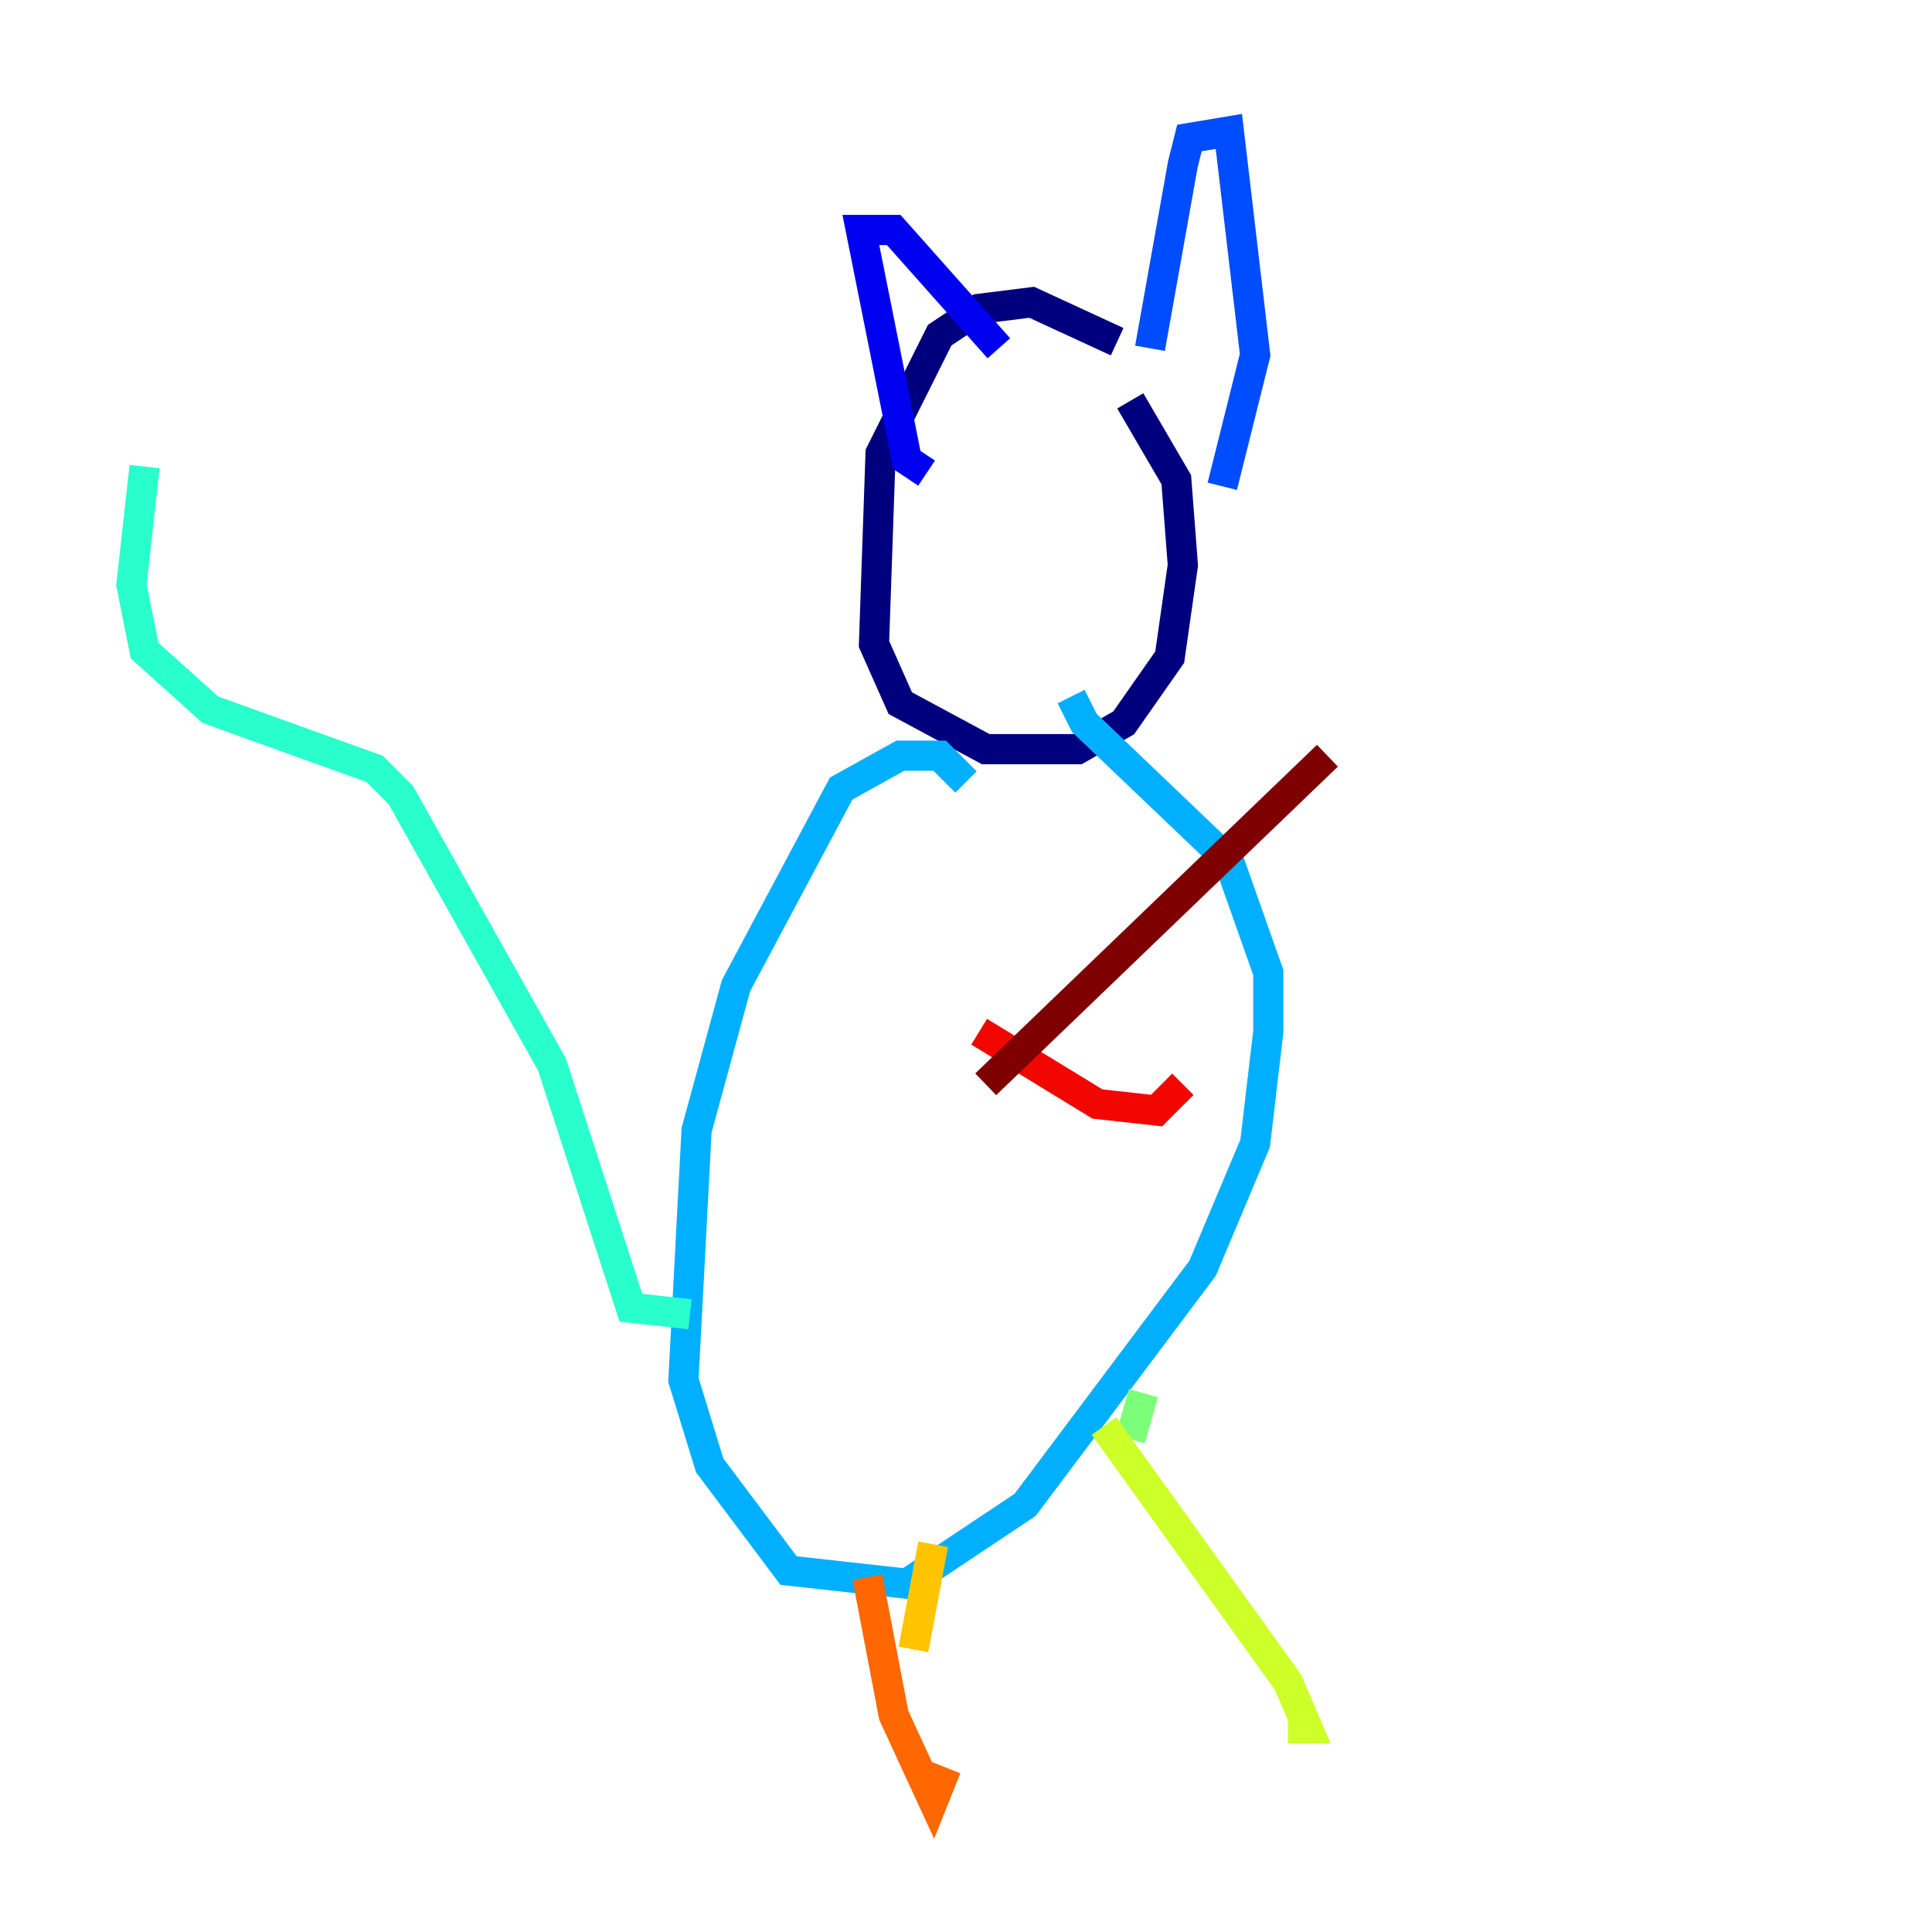 <?xml version="1.0" encoding="utf-8" ?>
<svg baseProfile="tiny" height="128" version="1.2" viewBox="0,0,128,128" width="128" xmlns="http://www.w3.org/2000/svg" xmlns:ev="http://www.w3.org/2001/xml-events" xmlns:xlink="http://www.w3.org/1999/xlink"><defs /><polyline fill="none" points="74.014,22.64 68.354,20.027 64.871,20.463 62.258,22.204 58.34,30.041 57.905,42.667 59.646,46.585 65.306,49.633 71.401,49.633 74.449,47.891 77.497,43.537 78.367,37.442 77.932,31.782 74.884,26.558" stroke="#00007f" stroke-width="2" /><polyline fill="none" points="61.388,31.347 60.082,30.476 57.034,15.238 59.211,15.238 66.177,23.075" stroke="#0000f1" stroke-width="2" /><polyline fill="none" points="76.191,23.075 78.367,10.884 78.803,9.143 81.415,8.707 83.156,23.51 80.98,32.218" stroke="#004cff" stroke-width="2" /><polyline fill="none" points="64.0,51.809 62.258,50.068 59.646,50.068 55.728,52.245 48.762,65.306 46.15,74.884 45.279,91.429 47.02,97.088 52.245,104.054 60.082,104.925 67.918,99.701 79.674,84.027 83.156,75.755 84.027,68.354 84.027,64.435 81.415,57.034 71.837,47.891 70.966,46.15" stroke="#00b0ff" stroke-width="2" /><polyline fill="none" points="45.714,87.075 41.796,86.639 36.571,70.531 26.558,52.68 24.816,50.939 13.932,47.02 9.578,43.102 8.707,38.748 9.578,30.912" stroke="#29ffcd" stroke-width="2" /><polyline fill="none" points="74.884,95.347 75.755,92.299" stroke="#7cff79" stroke-width="2" /><polyline fill="none" points="73.143,94.476 85.333,111.456 86.639,114.503 85.333,114.503" stroke="#cdff29" stroke-width="2" /><polyline fill="none" points="61.823,102.313 60.517,109.279" stroke="#ffc400" stroke-width="2" /><polyline fill="none" points="57.469,104.49 59.211,113.633 61.823,119.293 62.694,117.116" stroke="#ff6700" stroke-width="2" /><polyline fill="none" points="64.871,68.354 72.707,73.143 76.626,73.578 78.367,71.837" stroke="#f10700" stroke-width="2" /><polyline fill="none" points="65.306,71.837 87.946,50.068" stroke="#7f0000" stroke-width="2" /></svg>